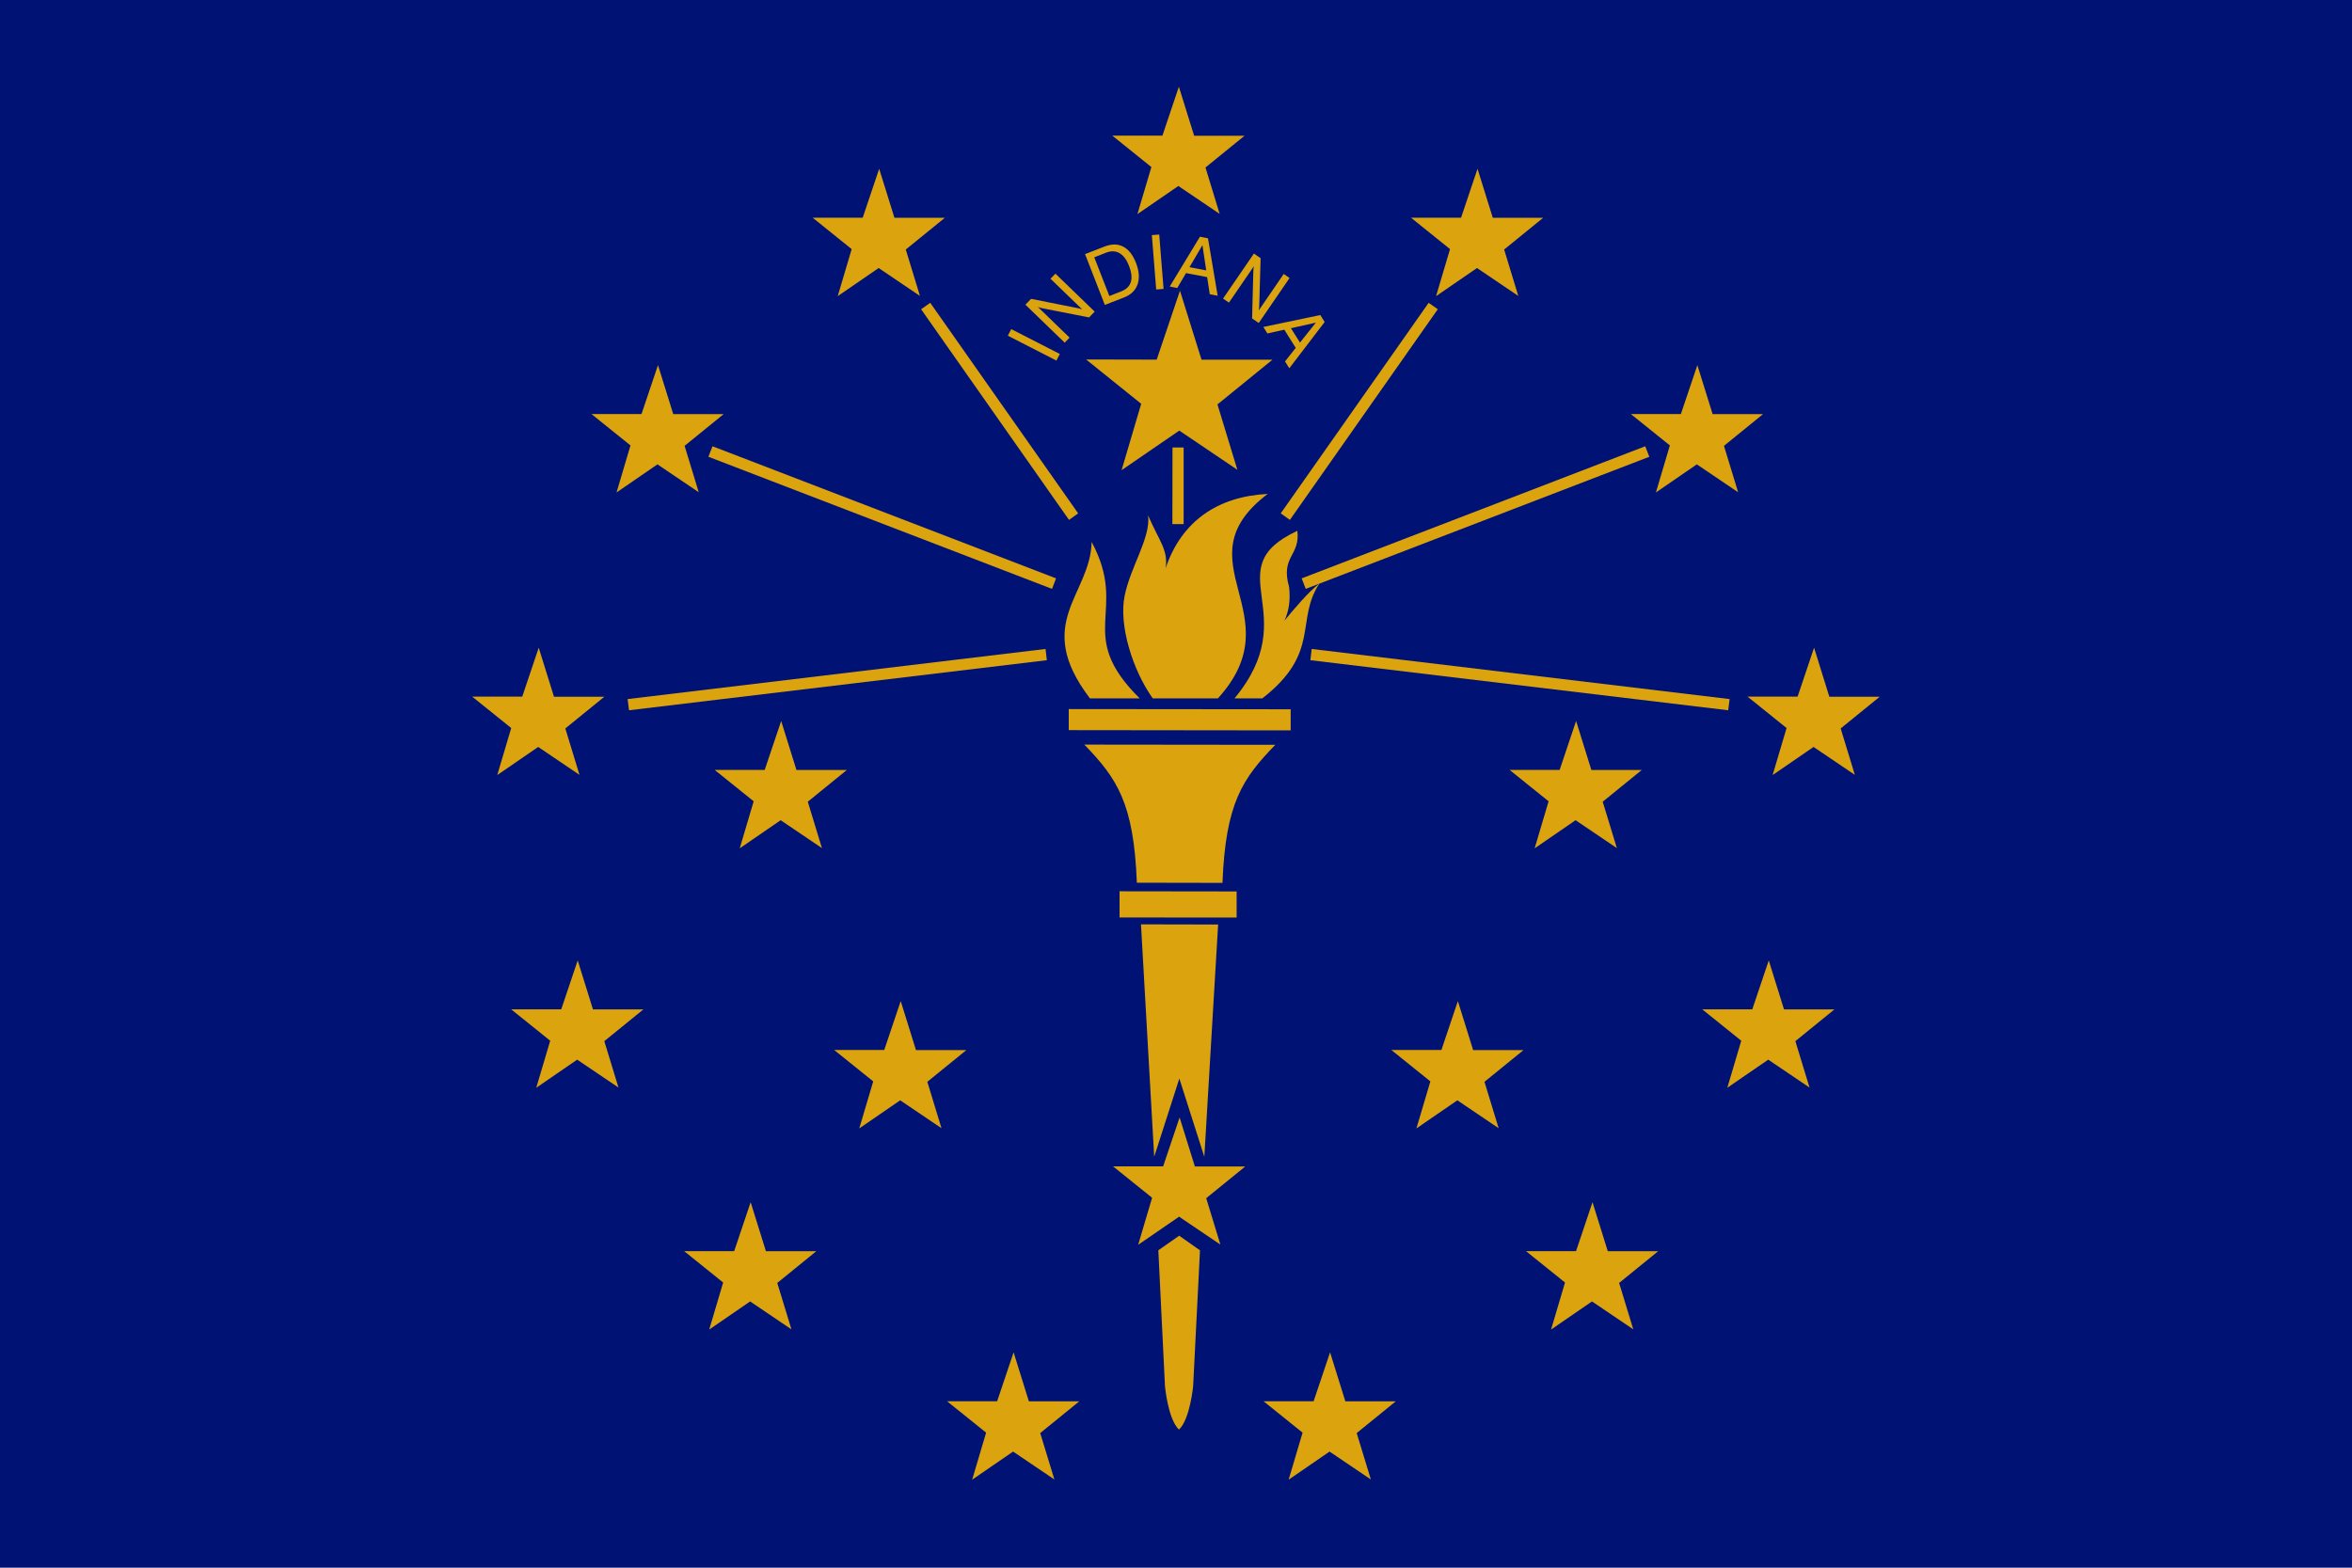<?xml version="1.0" encoding="UTF-8"?>
<svg id="Layer_2" data-name="Layer 2" xmlns="http://www.w3.org/2000/svg" viewBox="0 0 450 300">
  <g id="_Ñëîé_1" data-name="Ñëîé 1">
    <g>
      <g id="rect1526">
        <rect width="450" height="300" fill="#001375"/>
      </g>
      <g id="use4474">
        <g id="path72">
          <path d="M269.97,41.66h9.57s3.15-9.36,3.15-9.36l2.92,9.38h9.64s-7.47,6.07-7.47,6.07l2.71,8.88-7.9-5.34-7.83,5.38,2.67-9-7.47-6.01Z" fill="#dba40f"/>
        </g>
      </g>
      <g id="use4472">
        <g id="path72-2" data-name="path72">
          <path d="M312.03,79.23h9.57s3.15-9.36,3.15-9.36l2.92,9.38h9.64s-7.47,6.07-7.47,6.07l2.71,8.88-7.9-5.34-7.83,5.38,2.67-9-7.47-6.01Z" fill="#dba40f"/>
        </g>
      </g>
      <g id="use4468">
        <g id="path72-3" data-name="path72">
          <path d="M334.36,133.31h9.57s3.15-9.36,3.15-9.36l2.92,9.38h9.64s-7.47,6.07-7.47,6.07l2.71,8.88-7.9-5.34-7.83,5.38,2.67-9-7.47-6.01Z" fill="#dba40f"/>
        </g>
      </g>
      <g id="use4466">
        <g id="path72-4" data-name="path72">
          <path d="M288.83,147.33h9.57s3.15-9.36,3.15-9.36l2.92,9.38h9.64s-7.47,6.07-7.47,6.07l2.71,8.88-7.9-5.34-7.83,5.38,2.67-9-7.47-6.01Z" fill="#dba40f"/>
        </g>
      </g>
      <g id="use4464">
        <g id="path72-5" data-name="path72">
          <path d="M325.69,193.15h9.57s3.15-9.36,3.15-9.36l2.92,9.38h9.64s-7.47,6.07-7.47,6.07l2.71,8.88-7.9-5.34-7.83,5.38,2.67-9-7.47-6.01Z" fill="#dba40f"/>
        </g>
      </g>
      <g id="use4462">
        <g id="path72-6" data-name="path72">
          <path d="M291.97,239.42h9.57s3.15-9.36,3.15-9.36l2.92,9.38h9.64s-7.47,6.07-7.47,6.07l2.71,8.88-7.9-5.34-7.83,5.38,2.67-9-7.47-6.01Z" fill="#dba40f"/>
        </g>
      </g>
      <g id="use4460">
        <g id="path72-7" data-name="path72">
          <path d="M266.21,200.93h9.57s3.15-9.36,3.15-9.36l2.92,9.38h9.64s-7.47,6.07-7.47,6.07l2.71,8.88-7.9-5.34-7.83,5.38,2.67-9-7.47-6.01Z" fill="#dba40f"/>
        </g>
      </g>
      <g id="use4458">
        <g id="path72-8" data-name="path72">
          <path d="M241.76,268.15h9.57s3.15-9.36,3.15-9.36l2.92,9.38h9.64s-7.47,6.07-7.47,6.07l2.71,8.88-7.9-5.34-7.83,5.38,2.67-9-7.47-6.01Z" fill="#dba40f"/>
        </g>
      </g>
      <g id="use4442">
        <g id="path72-9" data-name="path72">
          <path d="M181.21,268.15h9.57s3.15-9.36,3.15-9.36l2.92,9.38h9.64s-7.47,6.07-7.47,6.07l2.71,8.88-7.9-5.34-7.83,5.38,2.67-9-7.47-6.01Z" fill="#dba40f"/>
        </g>
      </g>
      <g id="use4440">
        <g id="path72-10" data-name="path72">
          <path d="M159.61,200.93h9.57s3.15-9.36,3.15-9.36l2.92,9.38h9.64s-7.47,6.07-7.47,6.07l2.71,8.88-7.9-5.34-7.83,5.38,2.67-9-7.47-6.01Z" fill="#dba40f"/>
        </g>
      </g>
      <g id="use4444">
        <g id="path72-11" data-name="path72">
          <path d="M130.9,239.42h9.57s3.15-9.36,3.15-9.36l2.92,9.38h9.64s-7.47,6.07-7.47,6.07l2.71,8.88-7.9-5.34-7.83,5.38,2.67-9-7.47-6.01Z" fill="#dba40f"/>
        </g>
      </g>
      <g id="use4446">
        <g id="path72-12" data-name="path72">
          <path d="M97.81,193.15h9.57s3.15-9.36,3.15-9.36l2.92,9.38h9.64s-7.47,6.07-7.47,6.07l2.71,8.88-7.9-5.34-7.83,5.38,2.67-9-7.47-6.01Z" fill="#dba40f"/>
        </g>
      </g>
      <g id="use4450">
        <g id="path72-13" data-name="path72">
          <path d="M90.35,133.31h9.57s3.15-9.36,3.15-9.36l2.92,9.38h9.64s-7.47,6.07-7.47,6.07l2.71,8.88-7.9-5.34-7.83,5.38,2.67-9-7.47-6.01Z" fill="#dba40f"/>
        </g>
      </g>
      <g id="use4448">
        <g id="path72-14" data-name="path72">
          <path d="M136.74,147.33h9.57s3.15-9.36,3.15-9.36l2.92,9.38h9.64s-7.47,6.07-7.47,6.07l2.71,8.88-7.9-5.34-7.83,5.38,2.67-9-7.47-6.01Z" fill="#dba40f"/>
        </g>
      </g>
      <g id="use4452">
        <g id="path72-15" data-name="path72">
          <path d="M113.17,79.23h9.57s3.15-9.36,3.15-9.36l2.92,9.38h9.64s-7.47,6.07-7.47,6.07l2.71,8.88-7.9-5.34-7.83,5.38,2.67-9-7.47-6.01Z" fill="#dba40f"/>
        </g>
      </g>
      <g id="use4454">
        <g id="path72-16" data-name="path72">
          <path d="M155.49,41.66h9.57s3.15-9.36,3.15-9.36l2.92,9.38h9.64s-7.47,6.07-7.47,6.07l2.71,8.88-7.9-5.34-7.83,5.38,2.67-9-7.47-6.01Z" fill="#dba40f"/>
        </g>
      </g>
      <g id="use4456">
        <g id="path72-17" data-name="path72">
          <path d="M212.83,25.96h9.57s3.15-9.36,3.15-9.36l2.92,9.38h9.64s-7.47,6.07-7.47,6.07l2.71,8.88-7.9-5.34-7.83,5.38,2.67-9-7.47-6.01Z" fill="#dba40f"/>
        </g>
      </g>
      <g id="use4438">
        <g id="path112">
          <path d="M275.08,59.19l-28.29,40.3-1.75-1.25,28.3-40.29,1.75,1.23Z" fill="#dba40f"/>
        </g>
      </g>
      <g id="use4436">
        <g id="path110">
          <path d="M315.56,87.41l-65.74,25.28-.77-2.01,65.73-25.28.78,2.01Z" fill="#dba40f"/>
        </g>
      </g>
      <g id="use4434">
        <g id="path108">
          <path d="M330.65,135.92l-79.94-9.58.25-2.15,79.96,9.59-.27,2.13Z" fill="#dba40f"/>
        </g>
      </g>
      <g id="path72-18" data-name="path72">
        <path d="M212.97,223.2h9.57s3.15-9.36,3.15-9.36l2.92,9.38h9.64s-7.47,6.07-7.47,6.07l2.71,8.88-7.9-5.34-7.83,5.38,2.67-9-7.47-6.01Z" fill="#dba40f"/>
      </g>
      <g id="path90">
        <path d="M207.81,68.79l13.5.03,4.45-13.19,4.12,13.2h13.58s-10.53,8.56-10.53,8.56l3.81,12.51-11.11-7.5-11.04,7.57,3.75-12.7-10.53-8.47Z" fill="#dba40f"/>
      </g>
      <g id="path92">
        <path d="M208.52,133.62s-.05-.06-.07-.09c-10.88-14.37.19-19.66.41-29.82,7.2,13.37-3.35,17.53,9.19,29.93h-9.54Z" fill="#dba40f"/>
      </g>
      <g id="path94">
        <path d="M220.54,133.63c-3.83-5.39-6.52-13.99-5.37-19.61,1.14-5.62,5.03-11.15,4.49-15.4,2.03,4.79,3.93,6.63,3.34,10.15,3.05-9.08,10.05-13.78,19.54-14.25-17.07,12.97,5.21,22.94-9.52,39.12h-12.49Z" fill="#dba40f"/>
      </g>
      <g id="path96">
        <path d="M236.19,133.65c13.56-16.36-3.7-24.74,12.03-32.07.58,4.84-3.27,4.83-1.58,10.75.29,2.56-.06,4.65-.89,6.44,1.6-1.96,4.71-5.66,6.69-7.1-4.68,7.04.35,13.21-10.93,21.98h-5.55" fill="#dba40f"/>
      </g>
      <g id="path98">
        <path d="M233.89,168.95c.6-15.34,3.89-20.01,10.11-26.42-12.07-.03-25.56-.03-36.54-.04,6.2,6.42,9.47,11.1,10.05,26.43,5.46,0,10.93.01,16.39.03Z" fill="#dba40f"/>
      </g>
      <g id="path100">
        <path d="M225.64,206.39l4.78,14.98,2.64-44.45c-4.92-.02-9.84-.02-14.76-.03l2.53,44.47,4.81-14.97Z" fill="#dba40f"/>
      </g>
      <g id="path102">
        <path d="M225.57,273.57c2.11-1.95,2.71-8.32,2.71-8.32l1.31-25.98-3.98-2.8-3.99,2.79,1.27,25.99s.57,6.35,2.68,8.32h0Z" fill="#dba40f"/>
      </g>
      <g id="path104">
        <path d="M246.93,139.77l-42.45-.05v-4.03s42.46.04,42.46.04v4.03Z" fill="#dba40f"/>
      </g>
      <g id="path106">
        <path d="M236.59,175.59l-22.39-.02v-5.01s22.4.03,22.4.03v5Z" fill="#dba40f"/>
      </g>
      <g id="path108-2" data-name="path108">
        <path d="M120.35,135.92l79.94-9.58-.25-2.15-79.96,9.59.27,2.13Z" fill="#dba40f"/>
      </g>
      <g id="path110-2" data-name="path110">
        <path d="M135.54,87.41l65.74,25.28.77-2.01-65.73-25.28-.78,2.01Z" fill="#dba40f"/>
      </g>
      <g id="path112-2" data-name="path112">
        <path d="M176.24,59.19l28.29,40.3,1.75-1.25-28.3-40.29-1.75,1.23Z" fill="#dba40f"/>
      </g>
      <g id="path114">
        <path d="M224.33,85.63l-.02,14.67h2.15s0-14.67,0-14.67h-2.14Z" fill="#dba40f"/>
      </g>
      <g id="text2636">
        <path d="M202.12,69l-9.29-4.76.65-1.26,9.29,4.76-.65,1.26M203.7,65.57l-7.51-7.26,1.08-1.12,8.84,1.76c.19.04.37.08.53.12.16.04.3.09.43.15l-6.08-5.88.94-.97,7.51,7.26-1.07,1.11-8.99-1.76c-.14-.03-.28-.06-.41-.1-.13-.04-.27-.1-.41-.15l6.08,5.88-.94.97M211.63,48.35l-2.27.89,2.89,7.41,2.27-.89c.97-.38,1.59-.98,1.84-1.8.25-.83.13-1.86-.35-3.1-.46-1.18-1.07-1.99-1.82-2.42s-1.61-.46-2.56-.09M211.39,58.36l-3.79-9.73,3.7-1.44c1.36-.53,2.55-.53,3.58,0,1.04.53,1.85,1.56,2.45,3.08.62,1.58.72,2.96.32,4.13-.4,1.17-1.27,2.01-2.61,2.53l-3.65,1.42M221.21,55.4l-.83-10.41,1.41-.11.83,10.41-1.41.11M227.59,51.13l3.19.61-.72-4.83-2.48,4.22M223.81,54.82l5.77-9.52,1.54.3,1.85,10.99-1.51-.29-.5-3.27-4.04-.77-1.68,2.85-1.44-.28M234.01,57.13l5.9-8.61,1.28.88-.26,9.01c0,.2-.01.38-.03.55-.02.17-.04.32-.07.45l4.78-6.98,1.12.77-5.9,8.61-1.27-.87.24-9.16c0-.14.02-.28.03-.42.02-.14.05-.28.08-.43l-4.78,6.98-1.11-.76M246.99,62.81l1.73,2.75,3.04-3.82-4.77,1.07M241.71,62.57l10.9-2.28.83,1.33-6.76,8.85-.82-1.3,2.05-2.6-2.19-3.48-3.23.72-.78-1.24" fill="#dba40f"/>
      </g>
    </g>
  </g>
</svg>